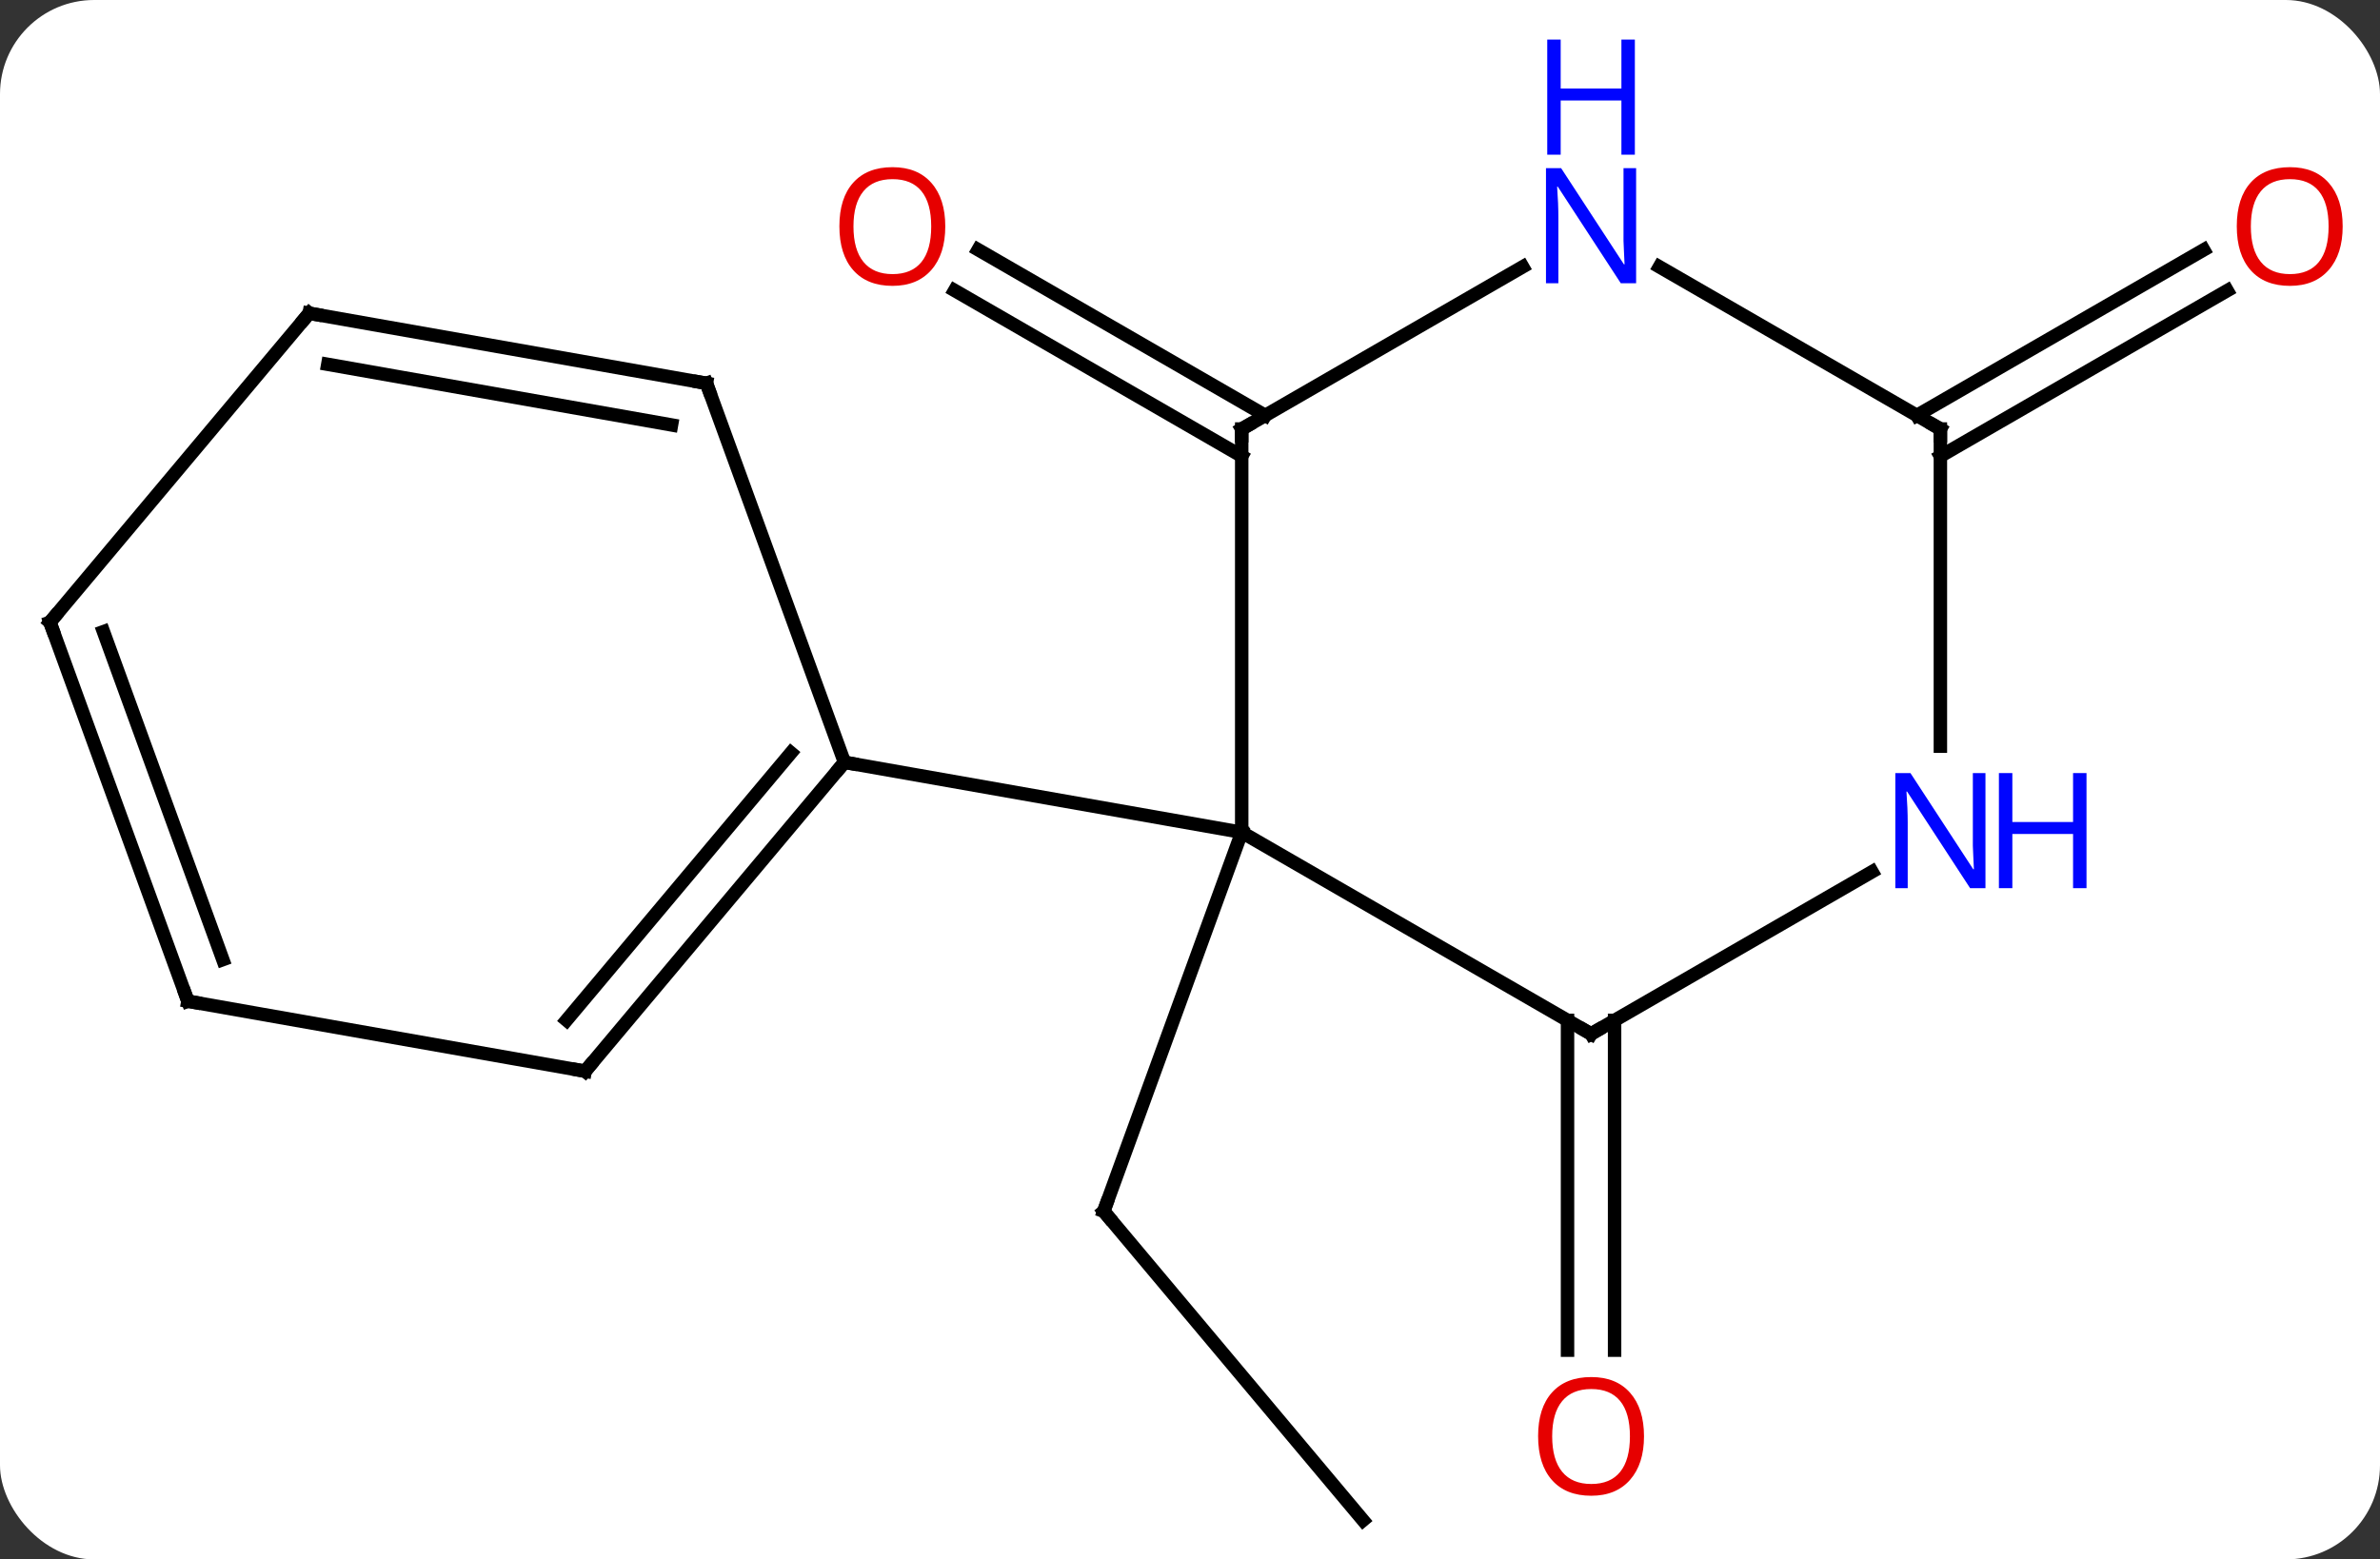 <svg width="177" viewBox="0 0 177 116" style="fill-opacity:1; color-rendering:auto; color-interpolation:auto; text-rendering:auto; stroke:black; stroke-linecap:square; stroke-miterlimit:10; shape-rendering:auto; stroke-opacity:1; fill:black; stroke-dasharray:none; font-weight:normal; stroke-width:1; font-family:'Open Sans'; font-style:normal; stroke-linejoin:miter; font-size:12; stroke-dashoffset:0; image-rendering:auto;" height="116" class="cas-substance-image" xmlns:xlink="http://www.w3.org/1999/xlink" xmlns="http://www.w3.org/2000/svg"><rect x="0" y="0" width="177" height="116" fill="#333333" stroke="none"/><svg class="cas-substance-single-component"><rect y="0" x="0" width="177" stroke="none" ry="7" rx="7" height="116" fill="white" class="cas-substance-group"/><svg y="0" x="0" width="177" viewBox="0 0 177 116" style="fill:black;" height="116" class="cas-substance-single-component-image"><svg><g><g transform="translate(87,65)" style="text-rendering:geometricPrecision; color-rendering:optimizeQuality; color-interpolation:linearRGB; stroke-linecap:butt; image-rendering:optimizeQuality;"><line y2="48.087" y1="25.104" x2="14.367" x1="-4.914" style="fill:none;"/><line y2="-3.087" y1="25.104" x2="5.346" x1="-4.914" style="fill:none;"/><line y2="10.903" y1="35.436" x2="33.076" x1="33.076" style="fill:none;"/><line y2="10.903" y1="35.436" x2="29.576" x1="29.576" style="fill:none;"/><line y2="-31.066" y1="-43.393" x2="5.346" x1="-16.006" style="fill:none;"/><line y2="-34.097" y1="-46.424" x2="7.096" x1="-14.257" style="fill:none;"/><line y2="-34.097" y1="-46.414" x2="55.556" x1="76.888" style="fill:none;"/><line y2="-31.066" y1="-43.383" x2="57.306" x1="78.638" style="fill:none;"/><line y2="11.913" y1="-3.087" x2="31.326" x1="5.346" style="fill:none;"/><line y2="-33.087" y1="-3.087" x2="5.346" x1="5.346" style="fill:none;"/><line y2="-8.295" y1="-3.087" x2="-24.198" x1="5.346" style="fill:none;"/><line y2="-0.152" y1="11.913" x2="52.222" x1="31.326" style="fill:none;"/><line y2="-45.152" y1="-33.087" x2="26.242" x1="5.346" style="fill:none;"/><line y2="-33.087" y1="-9.493" x2="57.306" x1="57.306" style="fill:none;"/><line y2="-33.087" y1="-45.152" x2="57.306" x1="36.41" style="fill:none;"/><line y2="14.685" y1="-8.295" x2="-43.482" x1="-24.198" style="fill:none;"/><line y2="10.887" y1="-8.997" x2="-44.864" x1="-28.178" style="fill:none;"/><line y2="-36.486" y1="-8.295" x2="-34.461" x1="-24.198" style="fill:none;"/><line y2="9.477" y1="14.685" x2="-73.026" x1="-43.482" style="fill:none;"/><line y2="-41.697" y1="-36.486" x2="-64.005" x1="-34.461" style="fill:none;"/><line y2="-37.899" y1="-33.39" x2="-62.623" x1="-37.059" style="fill:none;"/><line y2="-18.714" y1="9.477" x2="-83.286" x1="-73.026" style="fill:none;"/><line y2="-18.012" y1="6.381" x2="-79.306" x1="-70.428" style="fill:none;"/><line y2="-18.714" y1="-41.697" x2="-83.286" x1="-64.005" style="fill:none;"/><path style="fill:none; stroke-miterlimit:5;" d="M-4.593 25.487 L-4.914 25.104 L-4.743 24.634"/></g><g transform="translate(87,65)" style="stroke-linecap:butt; fill:rgb(230,0,0); text-rendering:geometricPrecision; color-rendering:optimizeQuality; image-rendering:optimizeQuality; font-family:'Open Sans'; stroke:rgb(230,0,0); color-interpolation:linearRGB; stroke-miterlimit:5;"><path style="stroke:none;" d="M35.264 41.843 Q35.264 43.905 34.224 45.085 Q33.185 46.265 31.342 46.265 Q29.451 46.265 28.42 45.1 Q27.389 43.936 27.389 41.827 Q27.389 39.733 28.42 38.585 Q29.451 37.436 31.342 37.436 Q33.201 37.436 34.232 38.608 Q35.264 39.78 35.264 41.843 ZM28.435 41.843 Q28.435 43.577 29.178 44.483 Q29.92 45.39 31.342 45.39 Q32.764 45.39 33.49 44.491 Q34.217 43.593 34.217 41.843 Q34.217 40.108 33.49 39.218 Q32.764 38.327 31.342 38.327 Q29.92 38.327 29.178 39.225 Q28.435 40.124 28.435 41.843 Z"/><path style="stroke:none;" d="M-16.7 -48.157 Q-16.7 -46.095 -17.739 -44.915 Q-18.778 -43.735 -20.621 -43.735 Q-22.512 -43.735 -23.543 -44.9 Q-24.575 -46.064 -24.575 -48.173 Q-24.575 -50.267 -23.543 -51.415 Q-22.512 -52.564 -20.621 -52.564 Q-18.762 -52.564 -17.731 -51.392 Q-16.7 -50.22 -16.7 -48.157 ZM-23.528 -48.157 Q-23.528 -46.423 -22.785 -45.517 Q-22.043 -44.61 -20.621 -44.61 Q-19.2 -44.61 -18.473 -45.509 Q-17.746 -46.407 -17.746 -48.157 Q-17.746 -49.892 -18.473 -50.782 Q-19.2 -51.673 -20.621 -51.673 Q-22.043 -51.673 -22.785 -50.775 Q-23.528 -49.876 -23.528 -48.157 Z"/><path style="stroke:none;" d="M87.224 -48.157 Q87.224 -46.095 86.184 -44.915 Q85.145 -43.735 83.302 -43.735 Q81.411 -43.735 80.38 -44.9 Q79.349 -46.064 79.349 -48.173 Q79.349 -50.267 80.38 -51.415 Q81.411 -52.564 83.302 -52.564 Q85.161 -52.564 86.192 -51.392 Q87.224 -50.22 87.224 -48.157 ZM80.395 -48.157 Q80.395 -46.423 81.138 -45.517 Q81.88 -44.61 83.302 -44.61 Q84.724 -44.61 85.45 -45.509 Q86.177 -46.407 86.177 -48.157 Q86.177 -49.892 85.45 -50.782 Q84.724 -51.673 83.302 -51.673 Q81.88 -51.673 81.138 -50.775 Q80.395 -49.876 80.395 -48.157 Z"/><path style="fill:none; stroke:black;" d="M30.893 11.663 L31.326 11.913 L31.759 11.663"/><path style="fill:none; stroke:black;" d="M5.346 -32.587 L5.346 -33.087 L5.779 -33.337"/><path style="fill:rgb(0,5,255); stroke:none;" d="M60.658 1.069 L59.517 1.069 L54.829 -6.118 L54.783 -6.118 Q54.876 -4.853 54.876 -3.806 L54.876 1.069 L53.954 1.069 L53.954 -7.493 L55.079 -7.493 L59.751 -0.337 L59.798 -0.337 Q59.798 -0.493 59.751 -1.353 Q59.704 -2.212 59.72 -2.587 L59.72 -7.493 L60.658 -7.493 L60.658 1.069 Z"/><path style="fill:rgb(0,5,255); stroke:none;" d="M68.173 1.069 L67.173 1.069 L67.173 -2.962 L62.658 -2.962 L62.658 1.069 L61.658 1.069 L61.658 -7.493 L62.658 -7.493 L62.658 -3.853 L67.173 -3.853 L67.173 -7.493 L68.173 -7.493 L68.173 1.069 Z"/><path style="fill:rgb(0,5,255); stroke:none;" d="M34.678 -43.931 L33.537 -43.931 L28.849 -51.118 L28.803 -51.118 Q28.896 -49.853 28.896 -48.806 L28.896 -43.931 L27.974 -43.931 L27.974 -52.493 L29.099 -52.493 L33.771 -45.337 L33.818 -45.337 Q33.818 -45.493 33.771 -46.353 Q33.724 -47.212 33.74 -47.587 L33.74 -52.493 L34.678 -52.493 L34.678 -43.931 Z"/><path style="fill:rgb(0,5,255); stroke:none;" d="M34.584 -53.493 L33.584 -53.493 L33.584 -57.525 L29.068 -57.525 L29.068 -53.493 L28.068 -53.493 L28.068 -62.056 L29.068 -62.056 L29.068 -58.415 L33.584 -58.415 L33.584 -62.056 L34.584 -62.056 L34.584 -53.493 Z"/><path style="fill:none; stroke:black;" d="M57.306 -32.587 L57.306 -33.087 L56.873 -33.337"/><path style="fill:none; stroke:black;" d="M-24.519 -7.912 L-24.198 -8.295 L-23.706 -8.208"/><path style="fill:none; stroke:black;" d="M-43.161 14.302 L-43.482 14.685 L-43.974 14.598"/><path style="fill:none; stroke:black;" d="M-34.29 -36.016 L-34.461 -36.486 L-34.953 -36.573"/><path style="fill:none; stroke:black;" d="M-72.534 9.564 L-73.026 9.477 L-73.197 9.007"/><path style="fill:none; stroke:black;" d="M-63.513 -41.61 L-64.005 -41.697 L-64.326 -41.314"/><path style="fill:none; stroke:black;" d="M-83.115 -18.244 L-83.286 -18.714 L-82.965 -19.097"/></g></g></svg></svg></svg></svg>